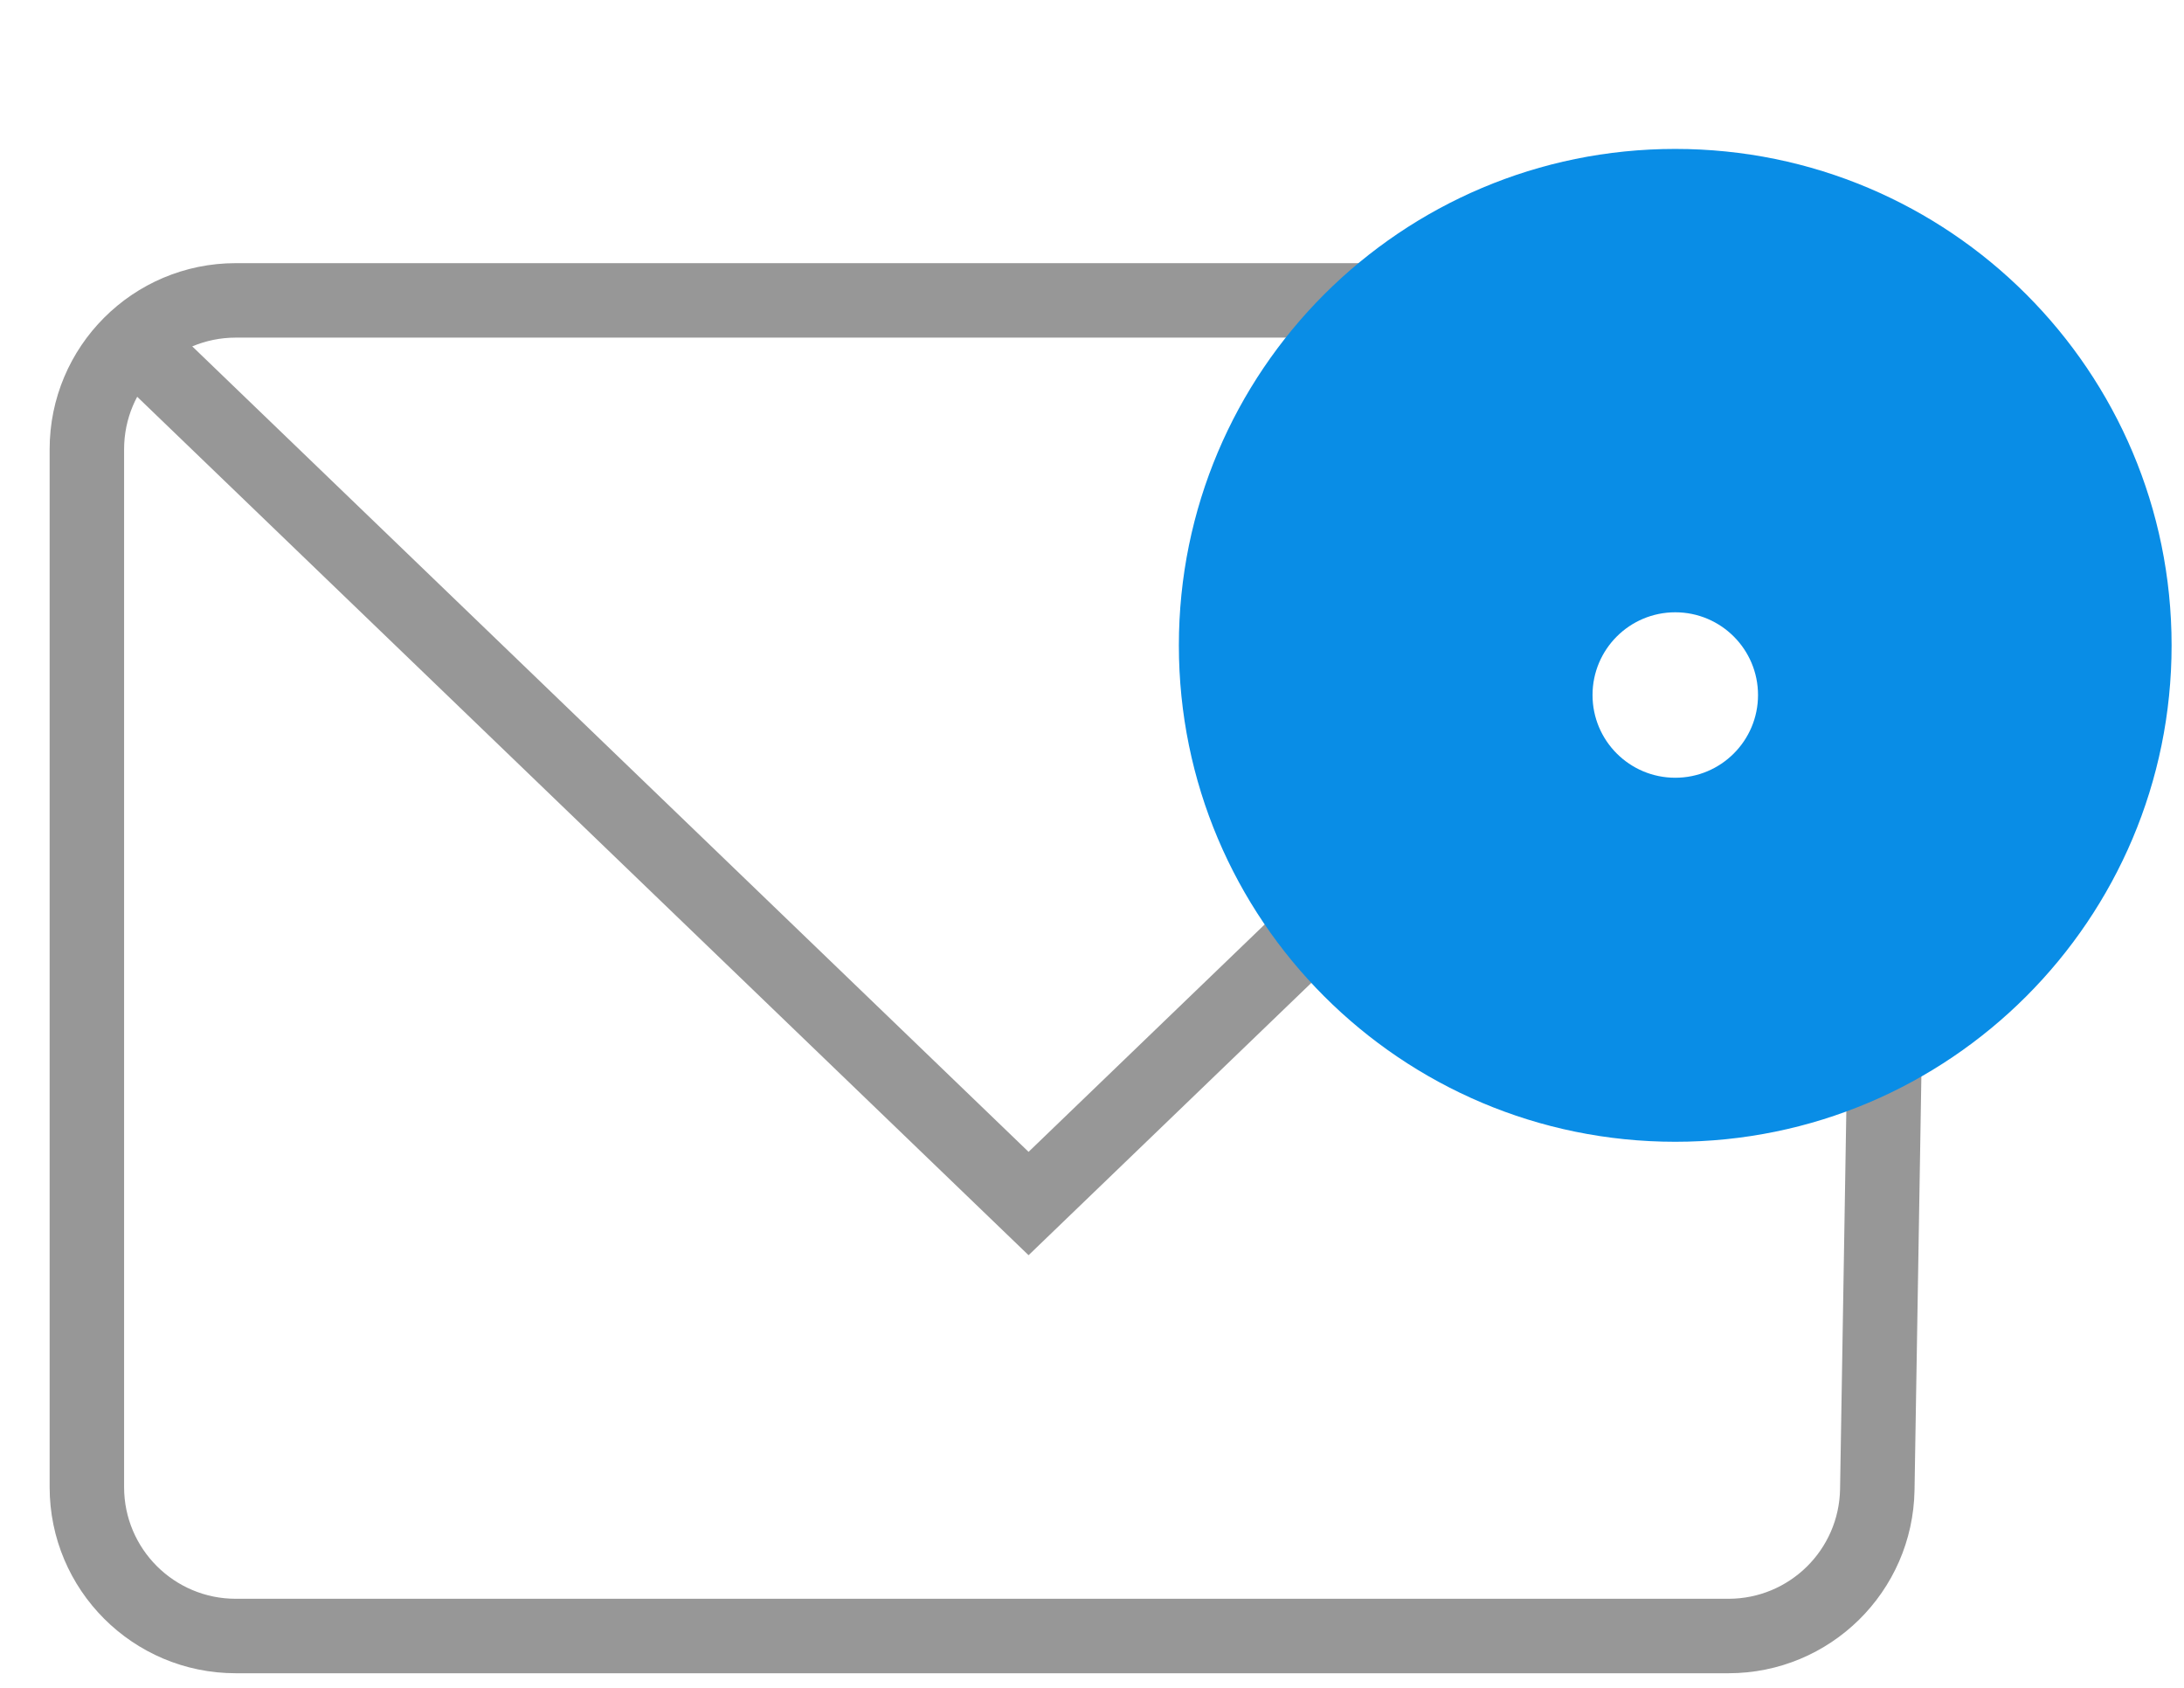 <svg width="44" height="34" viewBox="0 0 44 34" fill="none" xmlns="http://www.w3.org/2000/svg">
<g clip-path="url(#clip0_2_1246)">
<rect width="44" height="34" fill="white"/>
<path fill-rule="evenodd" clip-rule="evenodd" d="M1 9.051C1 6.98 2.679 5.301 4.75 5.301H35.167C37.263 5.301 38.952 7.018 38.917 9.113L38.571 30.018C38.537 32.065 36.869 33.706 34.822 33.706H4.75C2.679 33.706 1 32.028 1 29.956V9.051ZM4.75 6.801C3.507 6.801 2.5 7.808 2.5 9.051V29.956C2.5 31.199 3.507 32.206 4.75 32.206H34.822C36.05 32.206 37.051 31.222 37.071 29.994L37.417 9.088C37.438 7.831 36.425 6.801 35.167 6.801H4.75Z" fill="#979797"/>
<path fill-rule="evenodd" clip-rule="evenodd" d="M20.722 23.203L3.579 6.694L2.538 7.775L20.722 25.285L38.906 7.775L37.866 6.694L20.722 23.203Z" fill="#979797"/>
<g filter="url(#filter0_d_2_1246)">
<path d="M43.75 10C43.75 15.523 39.273 20 33.75 20C28.227 20 23.75 15.523 23.75 10C23.75 4.477 28.227 0 33.75 0C39.273 0 43.75 4.477 43.75 10Z" fill="#098DE6"/>
</g>
<g filter="url(#filter1_d_2_1246)">
<path d="M35.418 10.001C35.418 10.921 34.671 11.667 33.751 11.667C32.83 11.667 32.084 10.921 32.084 10.001C32.084 9.08 32.83 8.334 33.751 8.334C34.671 8.334 35.418 9.08 35.418 10.001Z" fill="white"/>
</g>
</g>
<defs>
<filter id="filter0_d_2_1246" x="17.75" y="-3" width="32" height="32" filterUnits="userSpaceOnUse" color-interpolation-filters="sRGB">
<feFlood flood-opacity="0" result="BackgroundImageFix"/>
<feColorMatrix in="SourceAlpha" type="matrix" values="0 0 0 0 0 0 0 0 0 0 0 0 0 0 0 0 0 0 127 0" result="hardAlpha"/>
<feOffset dy="3"/>
<feGaussianBlur stdDeviation="3"/>
<feComposite in2="hardAlpha" operator="out"/>
<feColorMatrix type="matrix" values="0 0 0 0 0.035 0 0 0 0 0.553 0 0 0 0 0.902 0 0 0 0.25 0"/>
<feBlend mode="normal" in2="BackgroundImageFix" result="effect1_dropShadow_2_1246"/>
<feBlend mode="normal" in="SourceGraphic" in2="effect1_dropShadow_2_1246" result="shape"/>
</filter>
<filter id="filter1_d_2_1246" x="28.084" y="8.334" width="11.333" height="11.334" filterUnits="userSpaceOnUse" color-interpolation-filters="sRGB">
<feFlood flood-opacity="0" result="BackgroundImageFix"/>
<feColorMatrix in="SourceAlpha" type="matrix" values="0 0 0 0 0 0 0 0 0 0 0 0 0 0 0 0 0 0 127 0" result="hardAlpha"/>
<feOffset dy="4"/>
<feGaussianBlur stdDeviation="2"/>
<feComposite in2="hardAlpha" operator="out"/>
<feColorMatrix type="matrix" values="0 0 0 0 0 0 0 0 0 0 0 0 0 0 0 0 0 0 0.25 0"/>
<feBlend mode="normal" in2="BackgroundImageFix" result="effect1_dropShadow_2_1246"/>
<feBlend mode="normal" in="SourceGraphic" in2="effect1_dropShadow_2_1246" result="shape"/>
</filter>
<clipPath id="clip0_2_1246">
<rect width="44" height="34" fill="white"/>
</clipPath>
</defs>
</svg>
